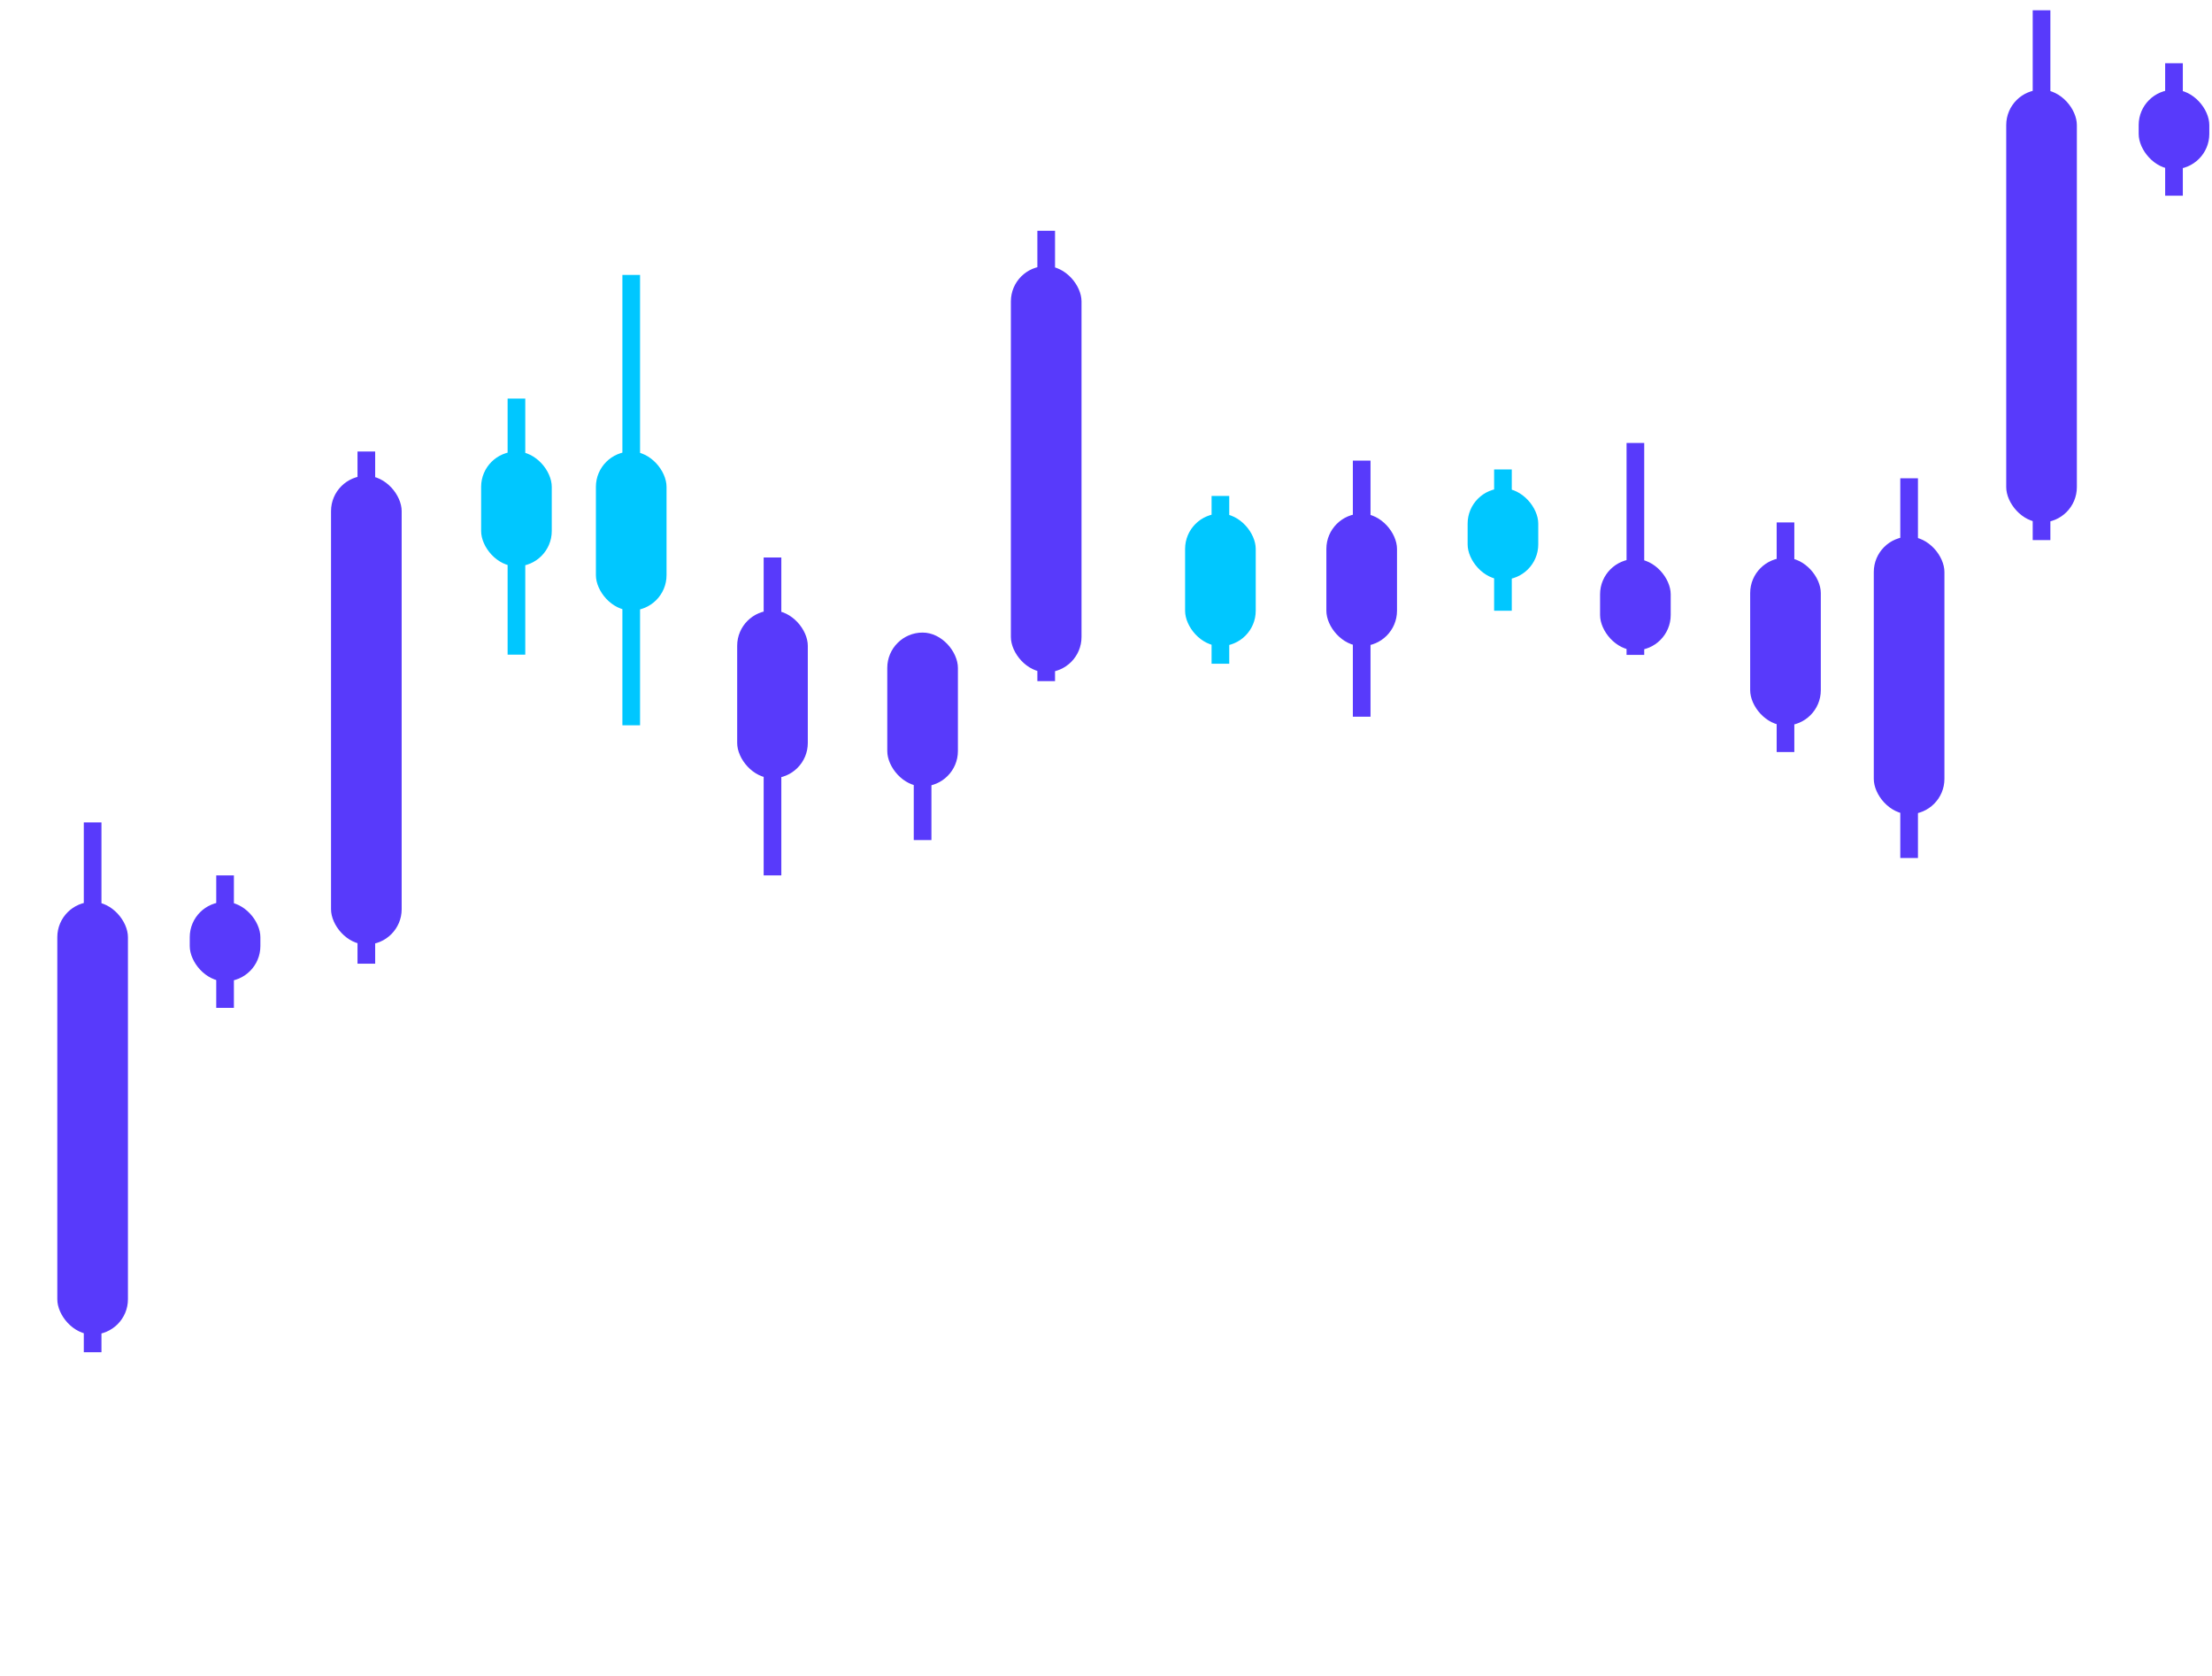 <svg width="202" height="153" viewBox="0 0 202 153" fill="none" xmlns="http://www.w3.org/2000/svg">
<rect x="108.223" y="46.898" width="6.45" height="12.095" rx="3.225" fill="#00C7FF"/>
<rect x="110.642" y="45.285" width="1.613" height="15.32" fill="#00C7FF"/>
<rect x="121.124" y="46.897" width="6.45" height="12.095" rx="3.225" fill="#583AFB"/>
<rect x="123.543" y="42.059" width="1.613" height="23.383" fill="#583AFB"/>
<rect x="134.024" y="44.59" width="6.45" height="8.341" rx="3.225" fill="#00C7FF"/>
<rect x="136.443" y="42.865" width="1.613" height="12.901" fill="#00C7FF"/>
<rect x="146.119" y="51.041" width="6.45" height="8.341" rx="3.225" fill="#583AFB"/>
<rect x="148.538" y="40.447" width="1.613" height="19.351" fill="#583AFB"/>
<rect x="159.826" y="50.928" width="6.45" height="15.32" rx="3.225" fill="#583AFB"/>
<rect x="162.245" y="47.703" width="1.613" height="20.964" fill="#583AFB"/>
<rect x="43.937" y="41.23" width="6.45" height="10.482" rx="3.225" fill="#00C7FF"/>
<rect x="46.355" y="36.393" width="1.613" height="23.383" fill="#00C7FF"/>
<rect x="67.319" y="55.742" width="6.45" height="15.32" rx="3.225" fill="#583AFB"/>
<rect x="69.738" y="50.904" width="1.613" height="29.027" fill="#583AFB"/>
<rect x="92.314" y="24.297" width="6.45" height="37.09" rx="3.225" fill="#583AFB"/>
<rect x="94.733" y="21.072" width="1.613" height="41.122" fill="#583AFB"/>
<rect x="81.026" y="57.76" width="6.45" height="14.043" rx="3.225" fill="#583AFB"/>
<rect x="83.445" y="58.162" width="1.613" height="18.545" fill="#583AFB"/>
<rect x="54.418" y="41.23" width="6.45" height="14.514" rx="3.225" fill="#00C7FF"/>
<rect x="56.837" y="25.104" width="1.613" height="41.122" fill="#00C7FF"/>
<rect x="171.115" y="49.006" width="6.45" height="25.337" rx="3.225" fill="#583AFB"/>
<rect x="173.534" y="43.672" width="1.613" height="34.671" fill="#583AFB"/>
<rect x="5.233" y="82.35" width="6.45" height="39.509" rx="3.225" fill="#583AFB"/>
<rect x="7.652" y="75.094" width="1.613" height="48.378" fill="#583AFB"/>
<rect x="183.209" y="8.195" width="6.45" height="39.509" rx="3.225" fill="#583AFB"/>
<rect x="185.628" y="0.938" width="1.613" height="48.378" fill="#583AFB"/>
<rect x="30.23" y="43.445" width="6.45" height="42.801" rx="3.225" fill="#583AFB"/>
<rect x="32.648" y="41.228" width="1.613" height="46.766" fill="#583AFB"/>
<rect x="17.328" y="82.352" width="6.45" height="7.257" rx="3.225" fill="#583AFB"/>
<rect x="19.747" y="79.932" width="1.613" height="12.095" fill="#583AFB"/>
<rect x="195.304" y="8.195" width="6.45" height="7.257" rx="3.225" fill="#583AFB"/>
<rect x="197.723" y="5.775" width="1.613" height="12.095" fill="#583AFB"/>
</svg>
